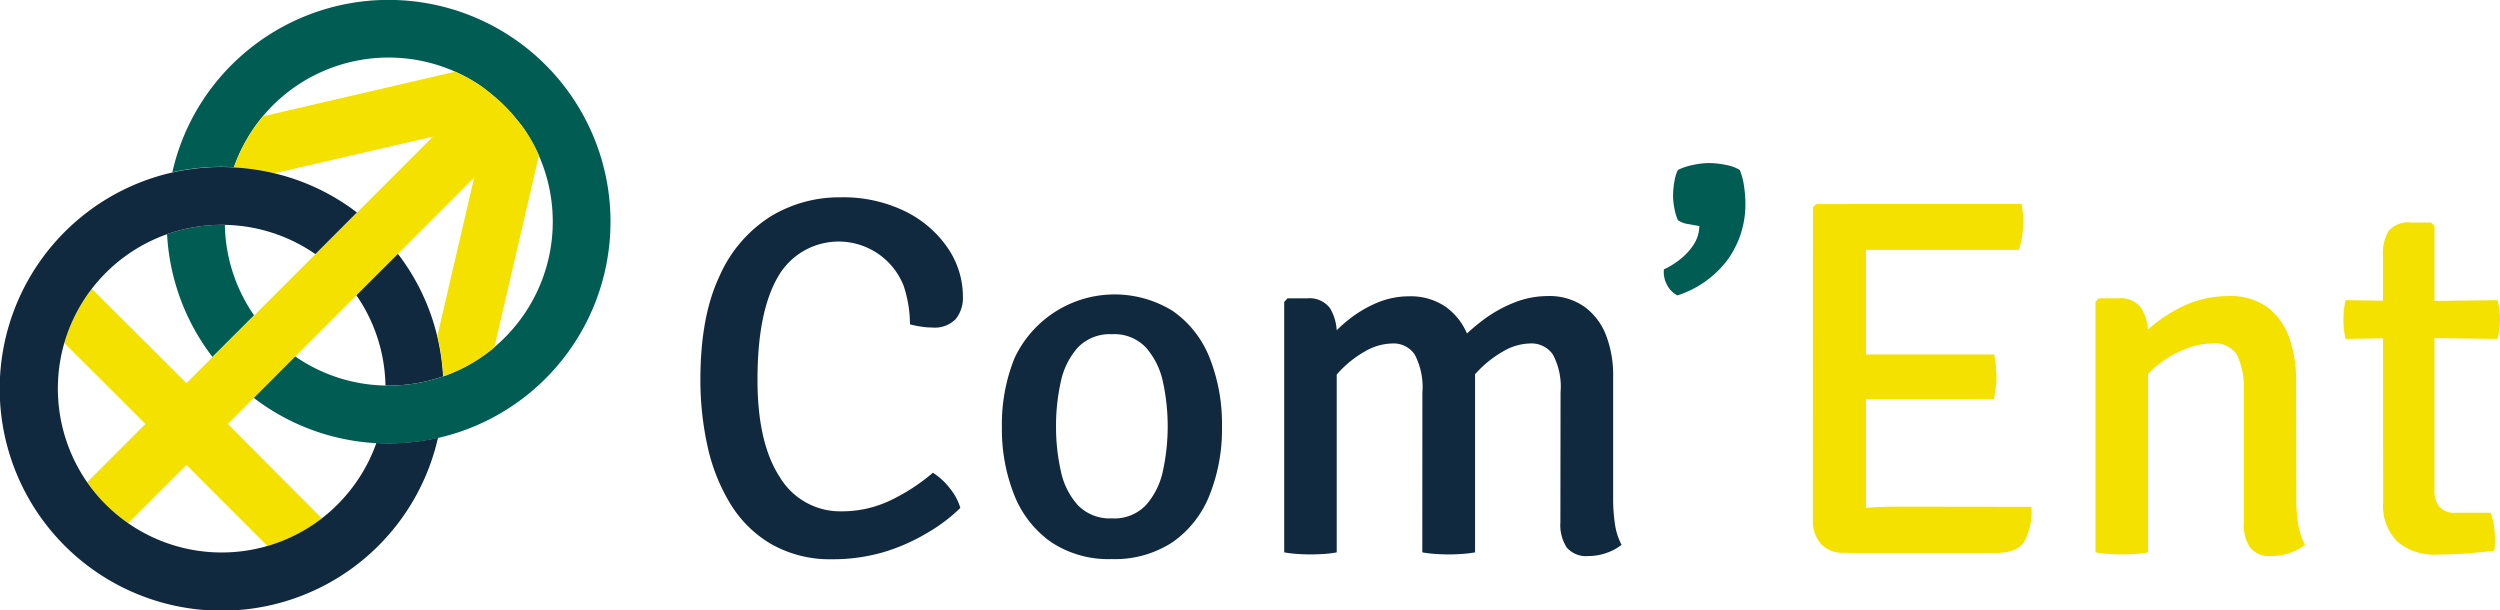 <svg xmlns="http://www.w3.org/2000/svg" viewBox="0 0 294.19 71.84"><defs><style>.cls-1{fill:#10293f;}.cls-2{fill:#015c53;}.cls-3{fill:#f4e100;}</style></defs><g id="Calque_2" data-name="Calque 2"><g id="Calque_1-2" data-name="Calque 1"><path class="cls-1" d="M46.81,29.85a25.8,25.8,0,0,1,4.63,9.67h0a26.65,26.65,0,0,1,.7,4.77c-.64.22-1.29.41-1.94.57a19.72,19.72,0,0,1-4.84.51,19.24,19.24,0,0,0-3.44-10.65Z"/><path class="cls-2" d="M26.46,26.46A19.26,19.26,0,0,0,29.9,37.11L25,42a26,26,0,0,1-5.34-14.44A19.37,19.37,0,0,1,26.46,26.46Z"/><path class="cls-2" d="M64.2,7.64a26.1,26.1,0,0,1-12.66,43.9,26.39,26.39,0,0,1-7.25.61,26,26,0,0,1-14.44-5.34l4.87-4.88a19.24,19.24,0,0,0,10.65,3.44,19.72,19.72,0,0,0,4.84-.51c.65-.16,1.3-.35,1.94-.57a19,19,0,0,0,6-3.41h0a16.85,16.85,0,0,0,1.25-1.15,19.31,19.31,0,0,0,4-21.45,19.09,19.09,0,0,0-1.8-3.2q-.45-.64-1-1.26h0a17.68,17.68,0,0,0-1.24-1.36c-.44-.44-.89-.85-1.36-1.24h0q-.62-.51-1.26-1a18.79,18.79,0,0,0-3.21-1.8,19.31,19.31,0,0,0-21.45,4c-.41.41-.79.83-1.15,1.26a19.36,19.36,0,0,0-3.41,6,24.2,24.2,0,0,0-3.07,0,26.67,26.67,0,0,0-4.17.59,25.86,25.86,0,0,1,7-12.66A26.13,26.13,0,0,1,64.2,7.64Z"/><path class="cls-3" d="M59.38,12.46a17.68,17.68,0,0,1,1.24,1.36h0q.51.62,1,1.26a19.09,19.09,0,0,1,1.8,3.2l-5.25,22.6h0a19,19,0,0,1-6,3.41,26.65,26.65,0,0,0-.7-4.77h0l4.33-18.64-29,29L37.87,61a19.21,19.21,0,0,1-6.39,3.24l-9.54-9.54-6.86,6.86a19.34,19.34,0,0,1-2.62-2.2,18.63,18.63,0,0,1-2.2-2.62l6.86-6.86L7.57,40.35A19.15,19.15,0,0,1,10.82,34L21.94,45.08l29-29L32.31,20.39h0a26.52,26.52,0,0,0-4.77-.7,19.36,19.36,0,0,1,3.41-6l22.6-5.25a18.79,18.79,0,0,1,3.21,1.8q.65.45,1.26,1h0C58.49,11.61,58.94,12,59.38,12.46Z"/><path class="cls-1" d="M42,25,37.11,29.9a19.33,19.33,0,0,0-17.42-2.35A19.29,19.29,0,0,0,7.57,40.35a19.37,19.37,0,0,0,2.69,16.41,18.63,18.63,0,0,0,2.2,2.62A19.3,19.3,0,0,0,37.87,61a19.44,19.44,0,0,0,6.42-8.87,26.39,26.39,0,0,0,7.25-.61A26.11,26.11,0,1,1,20.3,20.29a26.67,26.67,0,0,1,4.17-.59,24.2,24.2,0,0,1,3.07,0,26.52,26.52,0,0,1,4.77.7h0A25.8,25.8,0,0,1,42,25Z"/><path class="cls-1" d="M107.08,38.17a14.52,14.52,0,0,0-.74-4.53,8.22,8.22,0,0,0-14.79-1.07q-2.42,4.16-2.41,12.14,0,7.44,2.64,11.46a8.28,8.28,0,0,0,7.29,4A13.2,13.2,0,0,0,104.53,59a22.65,22.65,0,0,0,5.25-3.37,7.87,7.87,0,0,1,2,1.84,6.57,6.57,0,0,1,1.23,2.3,19.68,19.68,0,0,1-4,3A22.32,22.32,0,0,1,103.88,65a21.11,21.11,0,0,1-5.89.81A14,14,0,0,1,90.71,64a13.79,13.79,0,0,1-4.81-4.79,22.07,22.07,0,0,1-2.66-6.78,36.08,36.08,0,0,1-.82-7.75q0-7.47,2.26-12.21a15.81,15.81,0,0,1,6-7,15.57,15.57,0,0,1,8.18-2.25,16.6,16.6,0,0,1,7.68,1.66,13,13,0,0,1,5,4.32,10.13,10.13,0,0,1,1.77,5.72,3.94,3.94,0,0,1-.84,2.62,3.45,3.45,0,0,1-2.79,1,7.45,7.45,0,0,1-1.31-.11C108,38.38,107.56,38.29,107.08,38.17Z"/><path class="cls-1" d="M143.8,50.17a20.92,20.92,0,0,1-1.47,8.11A12.19,12.19,0,0,1,138,63.79a12.36,12.36,0,0,1-7.17,2,12.17,12.17,0,0,1-7.14-2,12.3,12.3,0,0,1-4.34-5.54,20.94,20.94,0,0,1-1.45-8,20.74,20.74,0,0,1,1.47-8.07A13,13,0,0,1,138,36.59a12.08,12.08,0,0,1,4.34,5.51A21.13,21.13,0,0,1,143.8,50.17Zm-19.53,0a23.61,23.61,0,0,0,.57,5.28,8.58,8.58,0,0,0,2,4,5.23,5.23,0,0,0,4,1.55,5.13,5.13,0,0,0,4-1.55,8.73,8.73,0,0,0,2-4,24.74,24.74,0,0,0,0-10.56,8.86,8.86,0,0,0-2-4,5.1,5.1,0,0,0-4-1.56,5.2,5.2,0,0,0-4,1.56,8.7,8.7,0,0,0-2,4A23.61,23.61,0,0,0,124.27,50.17Z"/><path class="cls-1" d="M153.82,35.11a3,3,0,0,1,2.7,1.17,5.79,5.79,0,0,1,.78,3.24V65a11.68,11.68,0,0,1-1.41.18q-.81.06-1.65.06t-1.65-.06a14.08,14.08,0,0,1-1.47-.18V35.53l.39-.42Zm13.56,11.1a8.27,8.27,0,0,0-.9-4.49,3,3,0,0,0-2.67-1.3,6.61,6.61,0,0,0-3.2.94,12.66,12.66,0,0,0-3.13,2.51,12.47,12.47,0,0,0-2.28,3.48v-6a18.33,18.33,0,0,1,3-3.32,14.65,14.65,0,0,1,3.63-2.31,9.69,9.69,0,0,1,3.95-.85,7.28,7.28,0,0,1,4.35,1.24,7.46,7.46,0,0,1,2.59,3.36,12.45,12.45,0,0,1,.86,4.7V65a14.08,14.08,0,0,1-1.47.18q-.81.06-1.62.06t-1.65-.06a14.08,14.08,0,0,1-1.47-.18Zm16.26-.06a8,8,0,0,0-.92-4.46A3.08,3.08,0,0,0,180,40.42a6.47,6.47,0,0,0-3.08.91,13,13,0,0,0-3.16,2.51,14.25,14.25,0,0,0-2.49,3.66V40.6a24.23,24.23,0,0,1,3.24-2.93,15.67,15.67,0,0,1,3.69-2.07,10.68,10.68,0,0,1,3.93-.76,7.09,7.09,0,0,1,4.32,1.26A7.42,7.42,0,0,1,189,39.47a13,13,0,0,1,.83,4.76V58.66a19.79,19.79,0,0,0,.21,3,7.43,7.43,0,0,0,.78,2.45,5.79,5.79,0,0,1-1.73.94,6.23,6.23,0,0,1-2.14.38,3,3,0,0,1-2.58-1,4.83,4.83,0,0,1-.75-2.94Z"/><path class="cls-2" d="M204.73,20a7.83,7.83,0,0,1,.49,1.83,13.7,13.7,0,0,1,.17,2.13,11.12,11.12,0,0,1-2,6.48,11.91,11.91,0,0,1-6,4.32,2.84,2.84,0,0,1-1.25-1.29,3.18,3.18,0,0,1-.34-1.77,9.3,9.3,0,0,0,1.93-1.2,7.19,7.19,0,0,0,1.58-1.73,4.1,4.1,0,0,0,.66-2.17l-1.35-.24a2.8,2.8,0,0,1-1.17-.45,5.64,5.64,0,0,1-.39-1.28,7.76,7.76,0,0,1-.18-1.6,9.66,9.66,0,0,1,.16-1.68,4.43,4.43,0,0,1,.41-1.35,6.6,6.6,0,0,1,1.65-.56,9.14,9.14,0,0,1,2-.25,9.62,9.62,0,0,1,2,.22A4.72,4.72,0,0,1,204.73,20Z"/><path class="cls-3" d="M213.34,24.4l.39-.39h5.85v5.25c0,.84,0,1.52,0,2s0,1.21,0,2V56.71c0,.54,0,1,0,1.48s0,1,0,1.55v5.31H217a3.49,3.49,0,0,1-2.67-1,4.07,4.07,0,0,1-1-2.91ZM237.88,24a8.63,8.63,0,0,1,.18,1.36c0,.43,0,.83,0,1.19a10.56,10.56,0,0,1-.11,1.33,6,6,0,0,1-.4,1.52h-16l-2.18,0-2,0V24Zm-3.24,17.64a9.44,9.44,0,0,1,.22,1.36c0,.51.08.94.08,1.28s0,.78-.08,1.27a11.72,11.72,0,0,1-.22,1.4H223.36l-1.74,0-2.18,0-2,0V41.71l2,0,2.18,0h13Zm4.41,18a7.46,7.46,0,0,1-.89,4.17c-.59.84-1.7,1.26-3.34,1.26h-17.4V59.89l2.85-.18q1.41-.09,3.27-.09Z"/><path class="cls-3" d="M249.28,35.11A3,3,0,0,1,252,36.28a5.88,5.88,0,0,1,.77,3.24V65a11.68,11.68,0,0,1-1.41.18q-.81.06-1.65.06t-1.65-.06a14.08,14.08,0,0,1-1.47-.18V35.5l.39-.39Zm20.94,23.55a18.51,18.51,0,0,0,.22,3,7.67,7.67,0,0,0,.8,2.45,5.73,5.73,0,0,1-1.74.94,6.38,6.38,0,0,1-2.16.38,3,3,0,0,1-2.57-1,4.9,4.9,0,0,1-.73-2.94V46.18a9.3,9.3,0,0,0-.78-4.4,3.12,3.12,0,0,0-3-1.36,8.65,8.65,0,0,0-3.26.72,12.19,12.19,0,0,0-3.31,2,10.92,10.92,0,0,0-2.52,3.11V40.36a17.92,17.92,0,0,1,4.92-3.92,12.54,12.54,0,0,1,6.15-1.6,7.41,7.41,0,0,1,4.56,1.3,7.6,7.6,0,0,1,2.56,3.53,14.3,14.3,0,0,1,.83,5Z"/><path class="cls-3" d="M293.89,35.32a8.59,8.59,0,0,1,.3,2.25,8.39,8.39,0,0,1-.3,2.31l-9.81-.12-8.07.12a10.9,10.9,0,0,1-.24-2.31,11.2,11.2,0,0,1,.24-2.25l8.16.12Zm-13.47-5.19a5.2,5.2,0,0,1,.69-3,3.09,3.09,0,0,1,2.64-.94h2.34l.39.42V57.73a2.93,2.93,0,0,0,.57,1.9,2.34,2.34,0,0,0,1.92.71h4.14a9.63,9.63,0,0,1,.48,3.12c0,.22,0,.45,0,.69a2.69,2.69,0,0,1-.1.66c-1,.12-2.07.22-3.21.31s-2.3.14-3.48.14a6.64,6.64,0,0,1-4.71-1.55,6,6,0,0,1-1.65-4.63Z"/></g></g></svg>